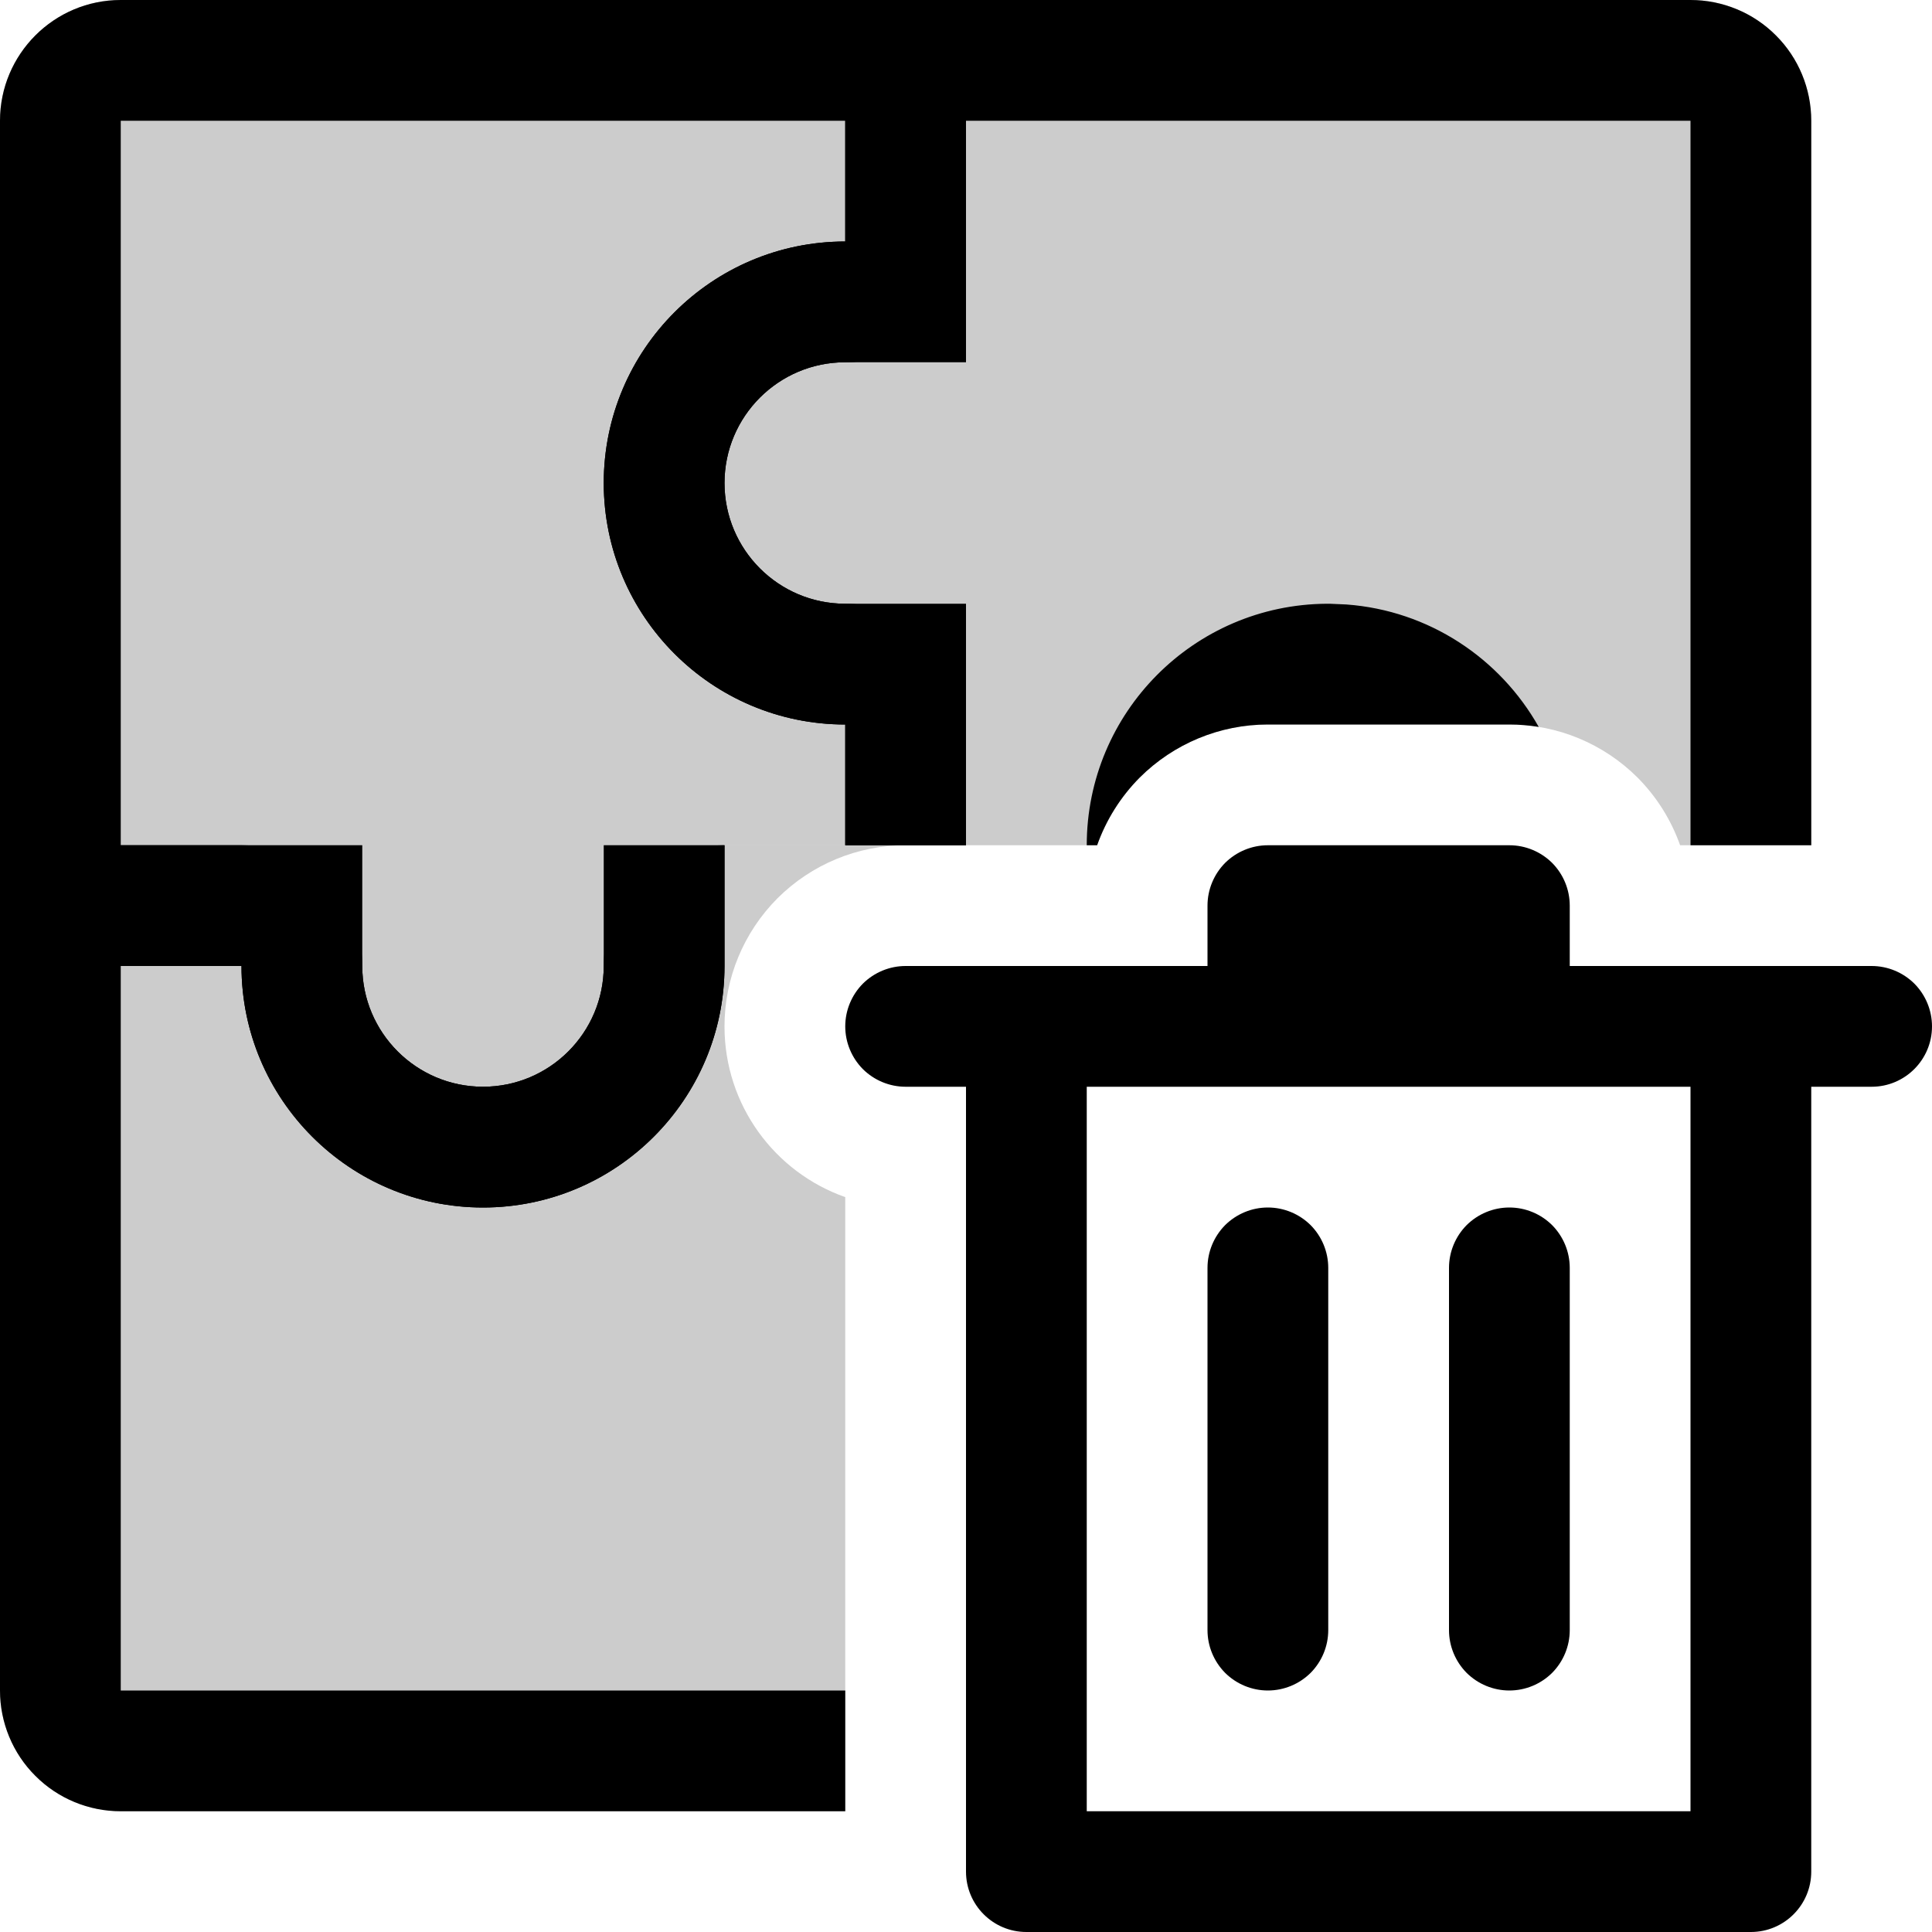 <?xml version="1.0" encoding="UTF-8" standalone="no"?>
<!DOCTYPE svg PUBLIC "-//W3C//DTD SVG 1.1//EN" "http://www.w3.org/Graphics/SVG/1.1/DTD/svg11.dtd">
<svg width="16px" height="16px" version="1.1" xmlns="http://www.w3.org/2000/svg" xmlns:xlink="http://www.w3.org/1999/xlink" xml:space="preserve" xmlns:serif="http://www.serif.com/" style="fill-rule:evenodd;clip-rule:evenodd;stroke-linejoin:round;stroke-miterlimit:2;">
    <g transform="matrix(1,0,0,1,-210,-450)">
        <g id="delete_match_lines" transform="matrix(1,0,0,1,100,220)">
            <g id="bg" transform="matrix(0.11,0,0,0.121,93.779,211.091)">
                <rect x="147" y="156" width="145" height="132" style="fill:rgb(135,135,135);fill-opacity:0;"/>
            </g>
            <g transform="matrix(1,0,0,1,-100,-200)">
                <path d="M216,438C216,439.104 215.104,440 214,440C212.896,440 212,439.104 212,438L210,438L210,431C210,430.448 210.448,430 211,430L218,430L218,433L217,433C216.448,433 216,433.448 216,434C216,434.552 216.448,435 217,435L218,435L218,437L216,437L217,437L217,436C215.896,436 215,435.104 215,434C215,432.896 215.896,432 217,432L217,431C217,431 211,431 211,431L211,437L212,437C212.552,437 213,437.448 213,438C213,438.552 213.448,439 214,439C214.552,439 215,438.552 215,438C215,437.448 215.448,437 216,437L216,438Z"/>
            </g>
            <g transform="matrix(1,0,0,1,-100,-200)">
                <path d="M216,438C216,439.104 215.104,440 214,440C212.896,440 212,439.104 212,438L210,438L210,431C210,430.448 210.448,430 211,430L218,430L218,433L217,433C216.448,433 216,433.448 216,434C216,434.552 216.448,435 217,435L218,435L218,437L216,437L216,438Z" style="fill-opacity:0.2;"/>
            </g>
            <g id="bin" transform="matrix(1,0,0,1,104,225)">
                <path d="M19,13L21.5,13C21.633,13 21.76,13.053 21.854,13.146C21.947,13.24 22,13.367 22,13.5C22,13.776 21.776,14 21.5,14L21,14L21,20.5C21,20.776 20.776,21 20.5,21L14.5,21C14.224,21 14,20.776 14,20.5L14,14L13.5,14C13.367,14 13.24,13.947 13.146,13.854C13.053,13.76 13,13.633 13,13.5C13,13.367 13.053,13.24 13.146,13.146C13.24,13.053 13.367,13 13.5,13C14.353,13 16,13 16,13L16,12.5C16,12.367 16.053,12.24 16.146,12.146C16.24,12.053 16.367,12 16.5,12C17.055,12 17.945,12 18.5,12C18.633,12 18.76,12.053 18.854,12.146C18.947,12.24 19,12.367 19,12.5C19,12.75 19,13 19,13ZM15,14L15,20L20,20L20,14L15,14ZM19,15.5C19,15.367 18.947,15.24 18.854,15.146C18.76,15.053 18.633,15 18.5,15C18.367,15 18.24,15.053 18.146,15.146C18.053,15.24 18,15.367 18,15.5C18,16.269 18,17.731 18,18.5C18,18.633 18.053,18.76 18.146,18.854C18.24,18.947 18.367,19 18.5,19C18.633,19 18.76,18.947 18.854,18.854C18.947,18.76 19,18.633 19,18.5C19,17.731 19,16.269 19,15.5ZM17,15.5C17,15.367 16.947,15.24 16.854,15.146C16.76,15.053 16.633,15 16.5,15C16.367,15 16.24,15.053 16.146,15.146C16.053,15.24 16,15.367 16,15.5C16,16.269 16,17.731 16,18.5C16,18.633 16.053,18.76 16.146,18.854C16.24,18.947 16.367,19 16.5,19C16.633,19 16.76,18.947 16.854,18.854C16.947,18.76 17,18.633 17,18.5C17,17.731 17,16.269 17,15.5Z"/>
            </g>
            <g transform="matrix(1,0,0,1,-100,-220)">
                <path d="M217,459.914L217,465L211,465C210.735,465 210.48,464.895 210.293,464.707C210.105,464.52 210,464.265 210,464C210,461.854 210,457 210,457L213,457L213,458C213,458.552 213.448,459 214,459C214.552,459 215,458.552 215,458L215,457L218,457C218,457 217.5,457 217.5,457C217.102,457 216.721,457.158 216.439,457.439C216.158,457.721 216,458.102 216,458.5L216,458.5C216,459.153 216.417,459.709 217,459.914Z" style="fill-opacity:0.2;"/>
            </g>
            <g transform="matrix(1,0,0,1,-100,-220)">
                <path d="M217,465L211,465C210.735,465 210.48,464.895 210.293,464.707C210.105,464.52 210,464.265 210,464C210,461.854 210,457 210,457L213,457L213,458C213,458.552 213.448,459 214,459C214.552,459 215,458.552 215,458L215,457L216,457L216,458C216,459.104 215.104,460 214,460C212.896,460 212,459.104 212,458L211,458C211,458 211,464 211,464L217,464L217,465ZM217,463C217,463 217,463 217,463Z"/>
            </g>
            <g transform="matrix(1,0,0,1,-100,-220)">
                <path d="M219.086,457L217,457L217,456C215.896,456 215,455.104 215,454C215,452.896 215.896,452 217,452L217,450L224,450C224.265,450 224.52,450.105 224.707,450.293C224.895,450.48 225,450.735 225,451C225,452.934 225,457 225,457L223.914,457C223.84,456.791 223.72,456.599 223.561,456.439C223.279,456.158 222.898,456 222.5,456C221.945,456 221.055,456 220.5,456C220.102,456 219.721,456.158 219.439,456.439C219.28,456.599 219.16,456.791 219.086,457Z" style="fill-opacity:0.2;"/>
            </g>
            <g transform="matrix(1,0,0,1,-100,-220)">
                <path d="M219,457L219.086,457C219.16,456.791 219.28,456.599 219.439,456.439C219.721,456.158 220.102,456 220.5,456C221.055,456 221.945,456 222.5,456C222.582,456 222.663,456.007 222.743,456.02C222.423,455.452 221.834,455.056 221.15,455.006L221.013,455L220.987,455C219.889,455.007 219,455.9 219,457ZM225,457L224,457L224,451C224,451 218,451 218,451L218,452C218,452.552 217.552,453 217,453C216.448,453 216,453.448 216,454C216,454.552 216.448,455 217,455C217.268,455 217.524,455.107 217.712,455.298C217.9,455.489 218.004,455.747 218,456.015L218,457L217,457L217,456C215.896,456 215,455.104 215,454C215,452.896 215.896,452 217,452L217,450L224,450C224.265,450 224.52,450.105 224.707,450.293C224.895,450.48 225,450.735 225,451C225,452.934 225,457 225,457Z"/>
            </g>
        </g>
    </g>
</svg>
